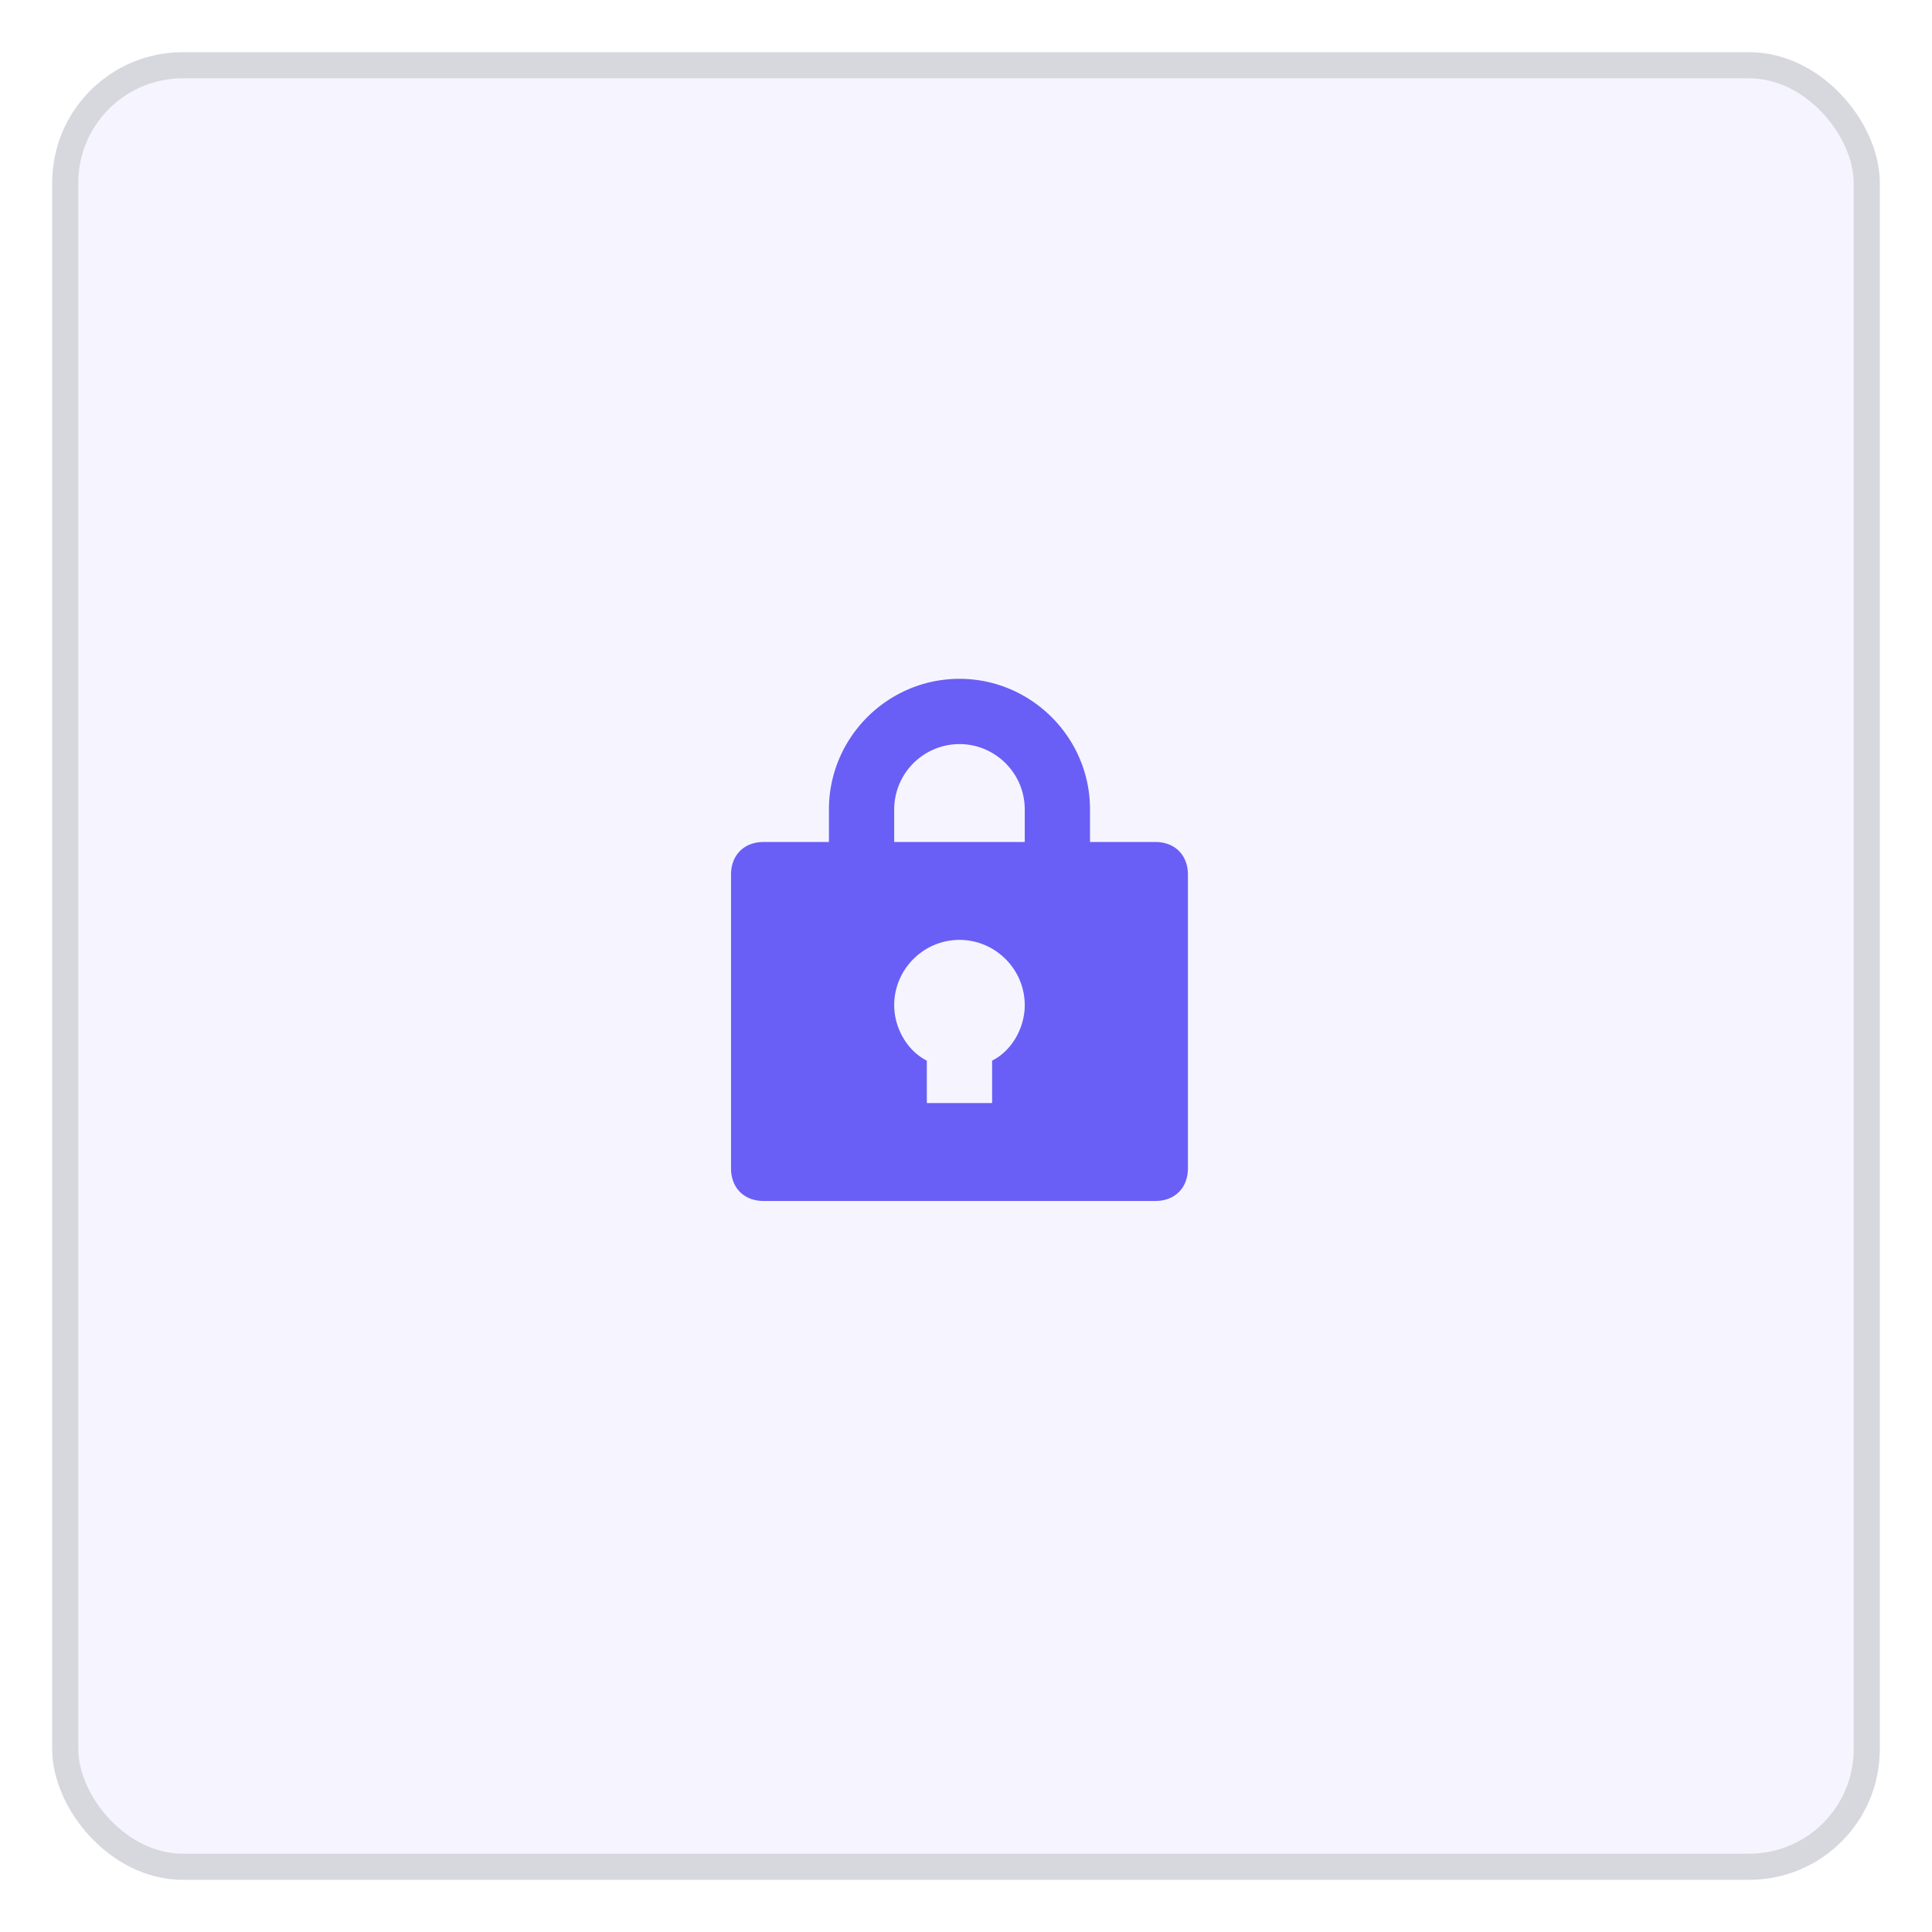 <svg width="74" height="74" fill="none" xmlns="http://www.w3.org/2000/svg"><g filter="url(#a)"><rect x="2" y="1" width="70" height="70" rx="5" fill="#F6F5FF"/><rect x="2.5" y="1.5" width="69" height="69" rx="4.5" stroke="#D7D7DE"/></g><path fill-rule="evenodd" clip-rule="evenodd" d="M36.75 26c-2.75 0-5 2.25-5 5v1.25h-2.5c-.75 0-1.25.5-1.25 1.25v11.25c0 .75.5 1.25 1.25 1.25h15c.75 0 1.25-.5 1.25-1.25V33.5c0-.75-.5-1.25-1.25-1.25h-2.5V31c0-2.75-2.25-5-5-5ZM38 40.625v1.625h-2.5v-1.625c-.75-.375-1.25-1.25-1.25-2.125 0-1.375 1.125-2.5 2.5-2.5s2.5 1.125 2.5 2.5c0 .875-.5 1.75-1.25 2.125ZM34.25 31v1.25h5V31c0-1.375-1.125-2.5-2.5-2.5a2.507 2.507 0 0 0-2.5 2.5Z" fill="#695FF6"/><defs><filter id="a" x="0" y="0" width="74" height="74" filterUnits="userSpaceOnUse" color-interpolation-filters="sRGB"><feFlood flood-opacity="0" result="BackgroundImageFix"/><feColorMatrix in="SourceAlpha" values="0 0 0 0 0 0 0 0 0 0 0 0 0 0 0 0 0 0 127 0" result="hardAlpha"/><feOffset dy="1"/><feGaussianBlur stdDeviation="1"/><feColorMatrix values="0 0 0 0 0.067 0 0 0 0 0.059 0 0 0 0 0.2 0 0 0 0.1 0"/><feBlend in2="BackgroundImageFix" result="effect1_dropShadow_51_7142"/><feBlend in="SourceGraphic" in2="effect1_dropShadow_51_7142" result="shape"/></filter></defs></svg>
